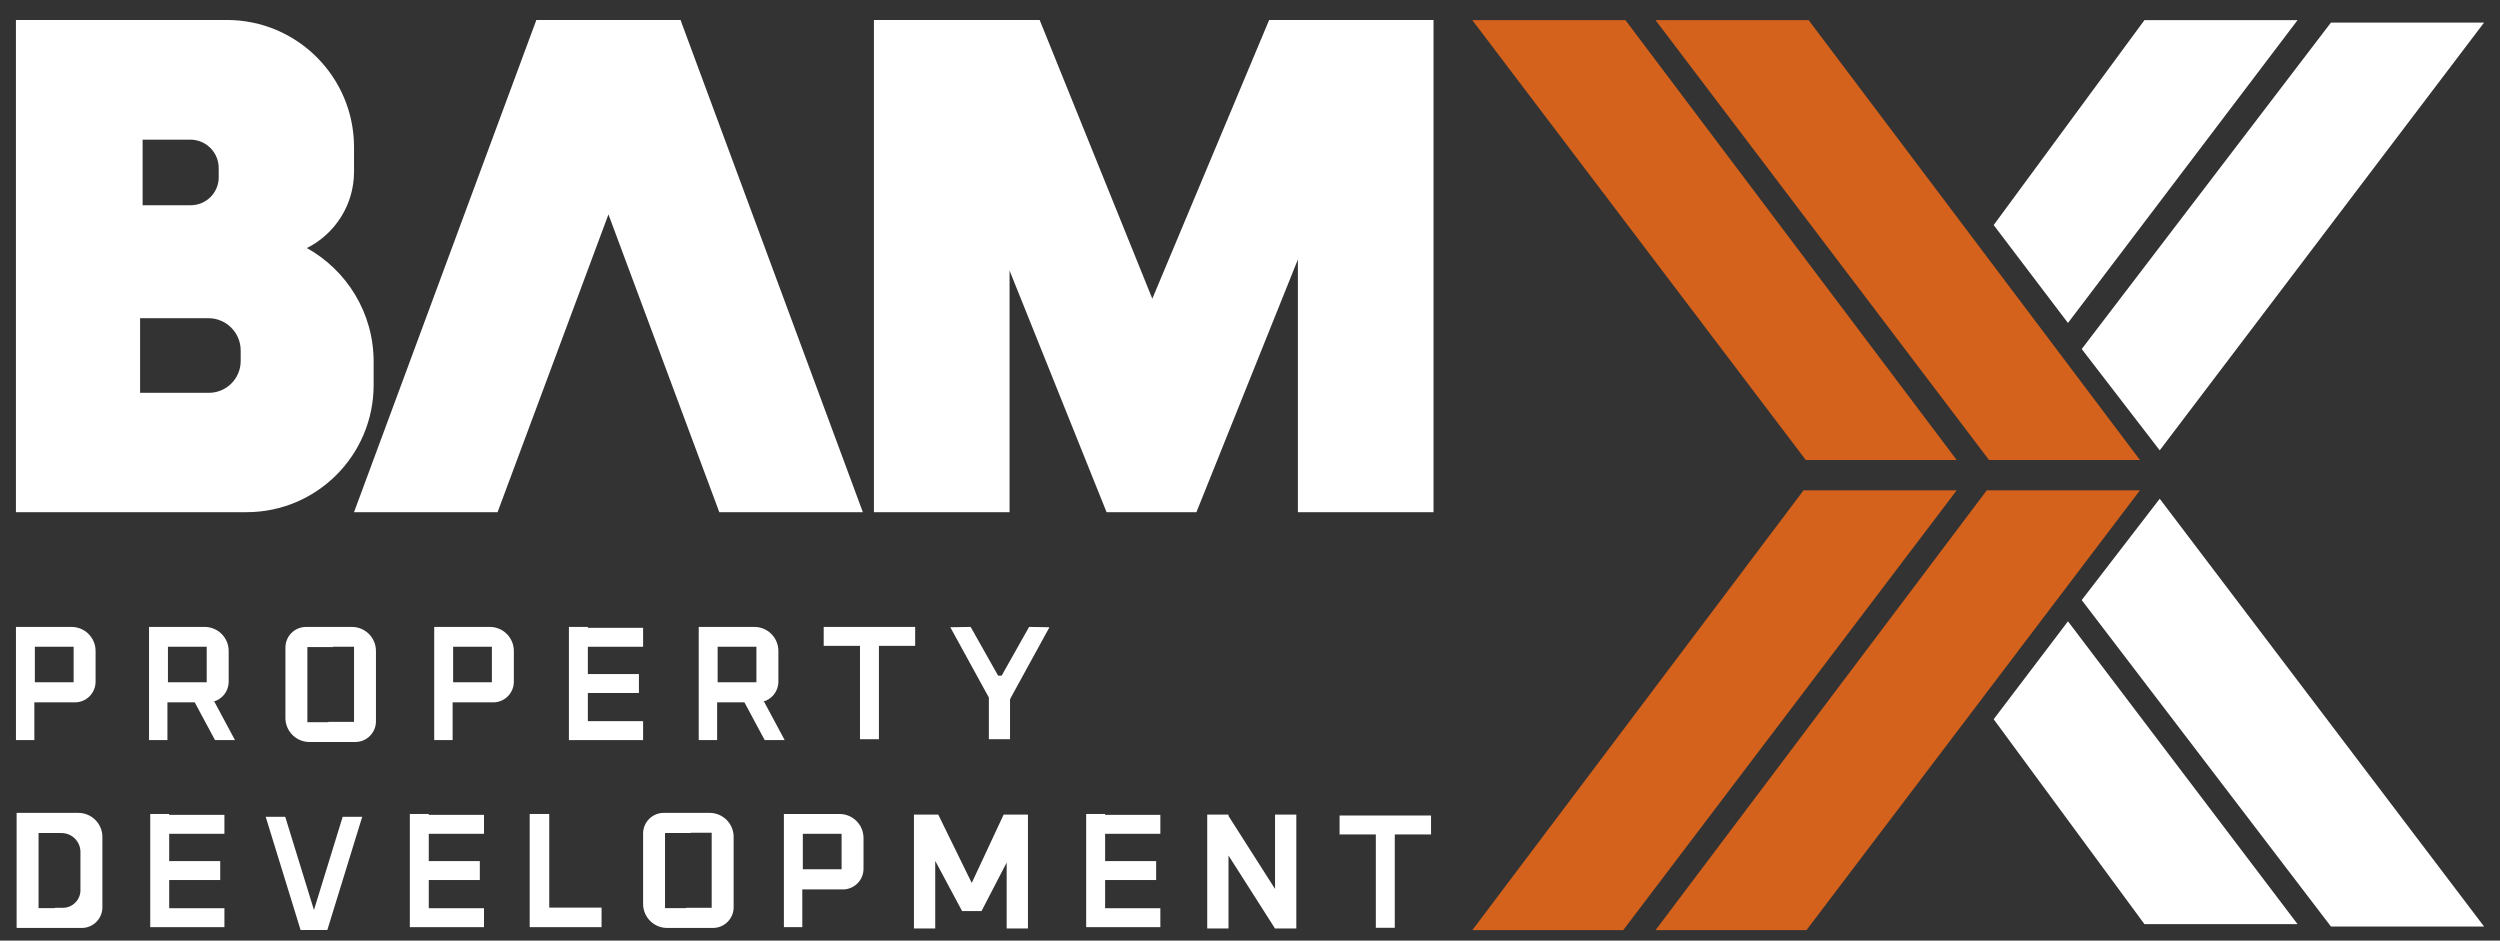 <?xml version="1.0" encoding="UTF-8"?>
<svg id="Layer_1" xmlns="http://www.w3.org/2000/svg" viewBox="0 0 1080 406.34">
  <rect x="0" y="0" width="1080" height="406.34" fill="#333333" stroke="none"/>
  <defs>
    <style>
      .cls-1 {
        fill: #fff;
      }

      .cls-2 {
        fill: #d5621c;
      }
    </style>
  </defs>
  <g>
    <path class="cls-1" d="M30.91,270.83c5.73,0,10.38,4.65,10.38,10.38v13.29c0,4.93-4,8.92-8.92,8.92H14.84v16.3h-7.95v-48.89h24.03ZM31.81,279.4H15.06v15.33h16.75v-15.33Z"/>
    <path class="cls-1" d="M362.66,351.64c5.73,0,10.38,4.65,10.38,10.38v13.29c0,4.93-4,8.92-8.92,8.92h-17.53v16.3h-7.95v-48.89h24.03ZM363.57,360.2h-16.75v15.33h16.75v-15.33Z"/>
    <path class="cls-1" d="M211.6,270.83c5.73,0,10.38,4.65,10.38,10.38v13.29c0,4.93-4,8.92-8.92,8.92h-17.53v16.3h-7.95v-48.89h24.03ZM212.5,279.4h-16.75v15.33h16.75v-15.33Z"/>
    <path class="cls-1" d="M101.51,319.72l-8.9-16.59h-.52c3.85-.99,6.7-4.47,6.7-8.63v-13.29c0-5.73-4.65-10.38-10.38-10.38h-24.03v48.89h7.95v-16.3h11.8l8.75,16.3h8.63ZM72.55,279.4h16.75v15.33h-16.75v-15.33Z"/>
    <path class="cls-1" d="M338.98,319.72l-8.9-16.59h-.52c3.85-.99,6.7-4.47,6.7-8.63v-13.29c0-5.73-4.65-10.38-10.38-10.38h-24.03v48.89h7.95v-16.3h11.8l8.75,16.3h8.63ZM310.02,279.4h16.75v15.33h-16.75v-15.33Z"/>
    <path class="cls-1" d="M152.03,270.83h-19.81c-4.93,0-8.92,4-8.92,8.92v30.41c0,5.73,4.65,10.38,10.38,10.38h19.81c4.93,0,8.92-4,8.92-8.92v-30.41c0-5.73-4.65-10.38-10.38-10.38ZM152.94,311.85h-11.11v.13h-9.05v-32.45h11.11v-.13h9.05v32.45Z"/>
    <path class="cls-1" d="M306.55,351.16h-19.81c-4.93,0-8.92,4-8.92,8.92v30.41c0,5.73,4.65,10.38,10.38,10.38h19.81c4.93,0,8.92-4,8.92-8.92v-30.41c0-5.73-4.65-10.38-10.38-10.38ZM307.45,392.18h-11.11v.13h-9.05v-32.45h11.11v-.13h9.05v32.45Z"/>
    <path class="cls-1" d="M33.86,351.16H7.18v49.72h28.13c4.93,0,8.92-4,8.92-8.92v-30.41c0-5.73-4.65-10.38-10.38-10.38ZM34.76,384.55c0,4.21-3.42,7.63-7.63,7.63h-3.49v.13h-6.99v-32.45h9.06s.96.02.96.02c4.48.05,8.08,3.69,8.08,8.17v16.5Z"/>
    <polygon class="cls-1" points="395.35 270.83 355.84 270.83 355.84 279.01 371.51 279.01 371.51 319.34 379.69 319.34 379.69 279.01 395.35 279.01 395.35 270.83"/>
    <polygon class="cls-1" points="618.21 352.3 578.7 352.3 578.7 360.48 594.36 360.48 594.36 400.8 602.54 400.8 602.54 360.48 618.21 360.48 618.21 352.3"/>
    <polygon class="cls-1" points="436.7 301.67 436.61 301.51 453.36 270.97 444.57 270.83 432.71 291.88 431.18 291.88 419.32 270.83 410.53 270.97 427.19 301.34 427.19 319.34 436.33 319.34 436.33 302.03 436.44 301.82 436.7 301.67"/>
    <polygon class="cls-1" points="277.82 279.4 277.82 271.22 253.95 271.22 253.95 270.83 245.77 270.83 245.77 319.72 252.34 319.72 253.95 319.72 277.82 319.72 277.82 311.54 253.95 311.54 253.95 299.37 276.01 299.37 276.01 291.19 253.95 291.19 253.95 279.4 277.82 279.4"/>
    <polygon class="cls-1" points="96.95 360.2 96.95 352.02 73.09 352.02 73.09 351.64 64.91 351.64 64.91 400.53 71.47 400.53 73.09 400.53 96.95 400.53 96.95 392.35 73.09 392.35 73.09 380.17 95.14 380.17 95.14 371.99 73.09 371.99 73.09 360.2 96.95 360.2"/>
    <polygon class="cls-1" points="209.09 360.2 209.09 352.02 185.23 352.02 185.23 351.64 177.05 351.64 177.05 400.53 183.61 400.53 185.23 400.53 209.09 400.53 209.09 392.35 185.23 392.35 185.23 380.17 207.28 380.17 207.28 371.99 185.23 371.99 185.23 360.2 209.09 360.2"/>
    <polygon class="cls-1" points="501.27 360.2 501.27 352.02 477.41 352.02 477.41 351.64 469.23 351.64 469.23 400.53 475.79 400.53 477.41 400.53 501.27 400.53 501.27 392.35 477.41 392.35 477.41 380.17 499.46 380.17 499.46 371.99 477.41 371.99 477.41 360.2 501.27 360.2"/>
    <polygon class="cls-1" points="148.04 352.86 135.63 393.12 123.22 352.86 114.78 352.86 129.85 401.75 132.97 401.75 138.29 401.75 141.41 401.75 156.48 352.86 148.04 352.86"/>
    <polygon class="cls-1" points="237.27 392.09 237.27 351.64 228.83 351.64 228.83 392.09 228.83 400.53 237.27 400.53 259.87 400.53 259.87 392.09 237.27 392.09"/>
    <polygon class="cls-1" points="560.01 351.92 550.82 351.92 550.82 384.03 530.71 352.49 530.71 351.92 521.52 351.92 521.52 401.11 530.71 401.11 530.71 369.58 550.85 401.18 550.96 401.11 560.01 401.11 560.01 351.92"/>
    <polygon class="cls-1" points="434.88 351.92 433.57 351.92 419.79 381.44 405.33 351.92 404.02 351.92 394.83 351.92 394.83 401.11 404.02 401.11 404.02 371.89 415.63 393.59 417.13 393.59 422.45 393.59 424.01 393.59 434.88 372.63 434.88 401.11 444.07 401.11 444.07 351.92 434.88 351.92"/>
  </g>
  <polygon class="cls-1" points="372.75 221.26 294.05 8.81 294.12 8.63 293.98 8.63 231.71 8.63 231.57 8.63 231.64 8.81 152.94 221.26 214.95 221.26 262.85 92.62 310.74 221.26 372.75 221.26"/>
  <polygon class="cls-1" points="602.22 8.63 560.69 8.63 548.27 8.63 497.8 129.04 449.13 8.63 436.13 8.63 392.67 8.63 377.54 8.63 377.54 221.26 436.13 221.26 436.13 116.88 478.04 221.26 478.05 221.26 516.84 221.26 516.85 221.26 560.69 112.08 560.69 221.26 619.28 221.26 619.28 8.63 602.22 8.63"/>
  <path class="cls-1" d="M161.41,156.2v10.15c0,30.32-24.58,54.91-54.91,54.91H28.71s-21.83,0-21.83,0V8.63h91.12c30.34,0,54.94,24.6,54.94,54.94v10.61c0,14.43-8.29,26.92-20.37,32.98,17.2,9.59,28.84,27.96,28.84,49.05ZM94.48,76.57v-3.99c0-6.77-5.49-12.25-12.25-12.25h-20.62v28.33h20.79c6.67,0,12.09-5.41,12.09-12.09ZM103.98,155.95v-4.54c0-7.7-6.24-13.95-13.95-13.95h-29.51s0,32.24,0,32.24h29.7c7.6,0,13.76-6.16,13.76-13.76Z"/>
  <polygon class="cls-2" points="845.29 198.72 780.1 198.72 636.04 8.71 702.19 8.71 845.29 198.72"/>
  <polygon class="cls-2" points="924.45 198.72 859.26 198.72 715.19 8.71 781.34 8.71 924.45 198.72"/>
  <polygon class="cls-2" points="715.19 401.83 780.38 401.83 924.45 211.81 858.3 211.81 715.19 401.83"/>
  <polygon class="cls-1" points="899.3 150.78 933 194.55 1073.12 9.75 1006.97 9.75 899.3 150.78"/>
  <polygon class="cls-2" points="636.04 401.83 701.22 401.83 845.29 211.81 779.14 211.81 636.04 401.83"/>
  <polygon class="cls-1" points="861.27 97.22 893.36 139.52 992.54 8.71 926.39 8.71 861.27 97.22"/>
  <polygon class="cls-1" points="899.3 259.23 933 215.46 1073.12 400.26 1006.97 400.26 899.3 259.23"/>
  <polygon class="cls-1" points="861.27 310.71 893.36 268.41 992.54 399.22 926.39 399.22 861.27 310.71"/>
</svg>